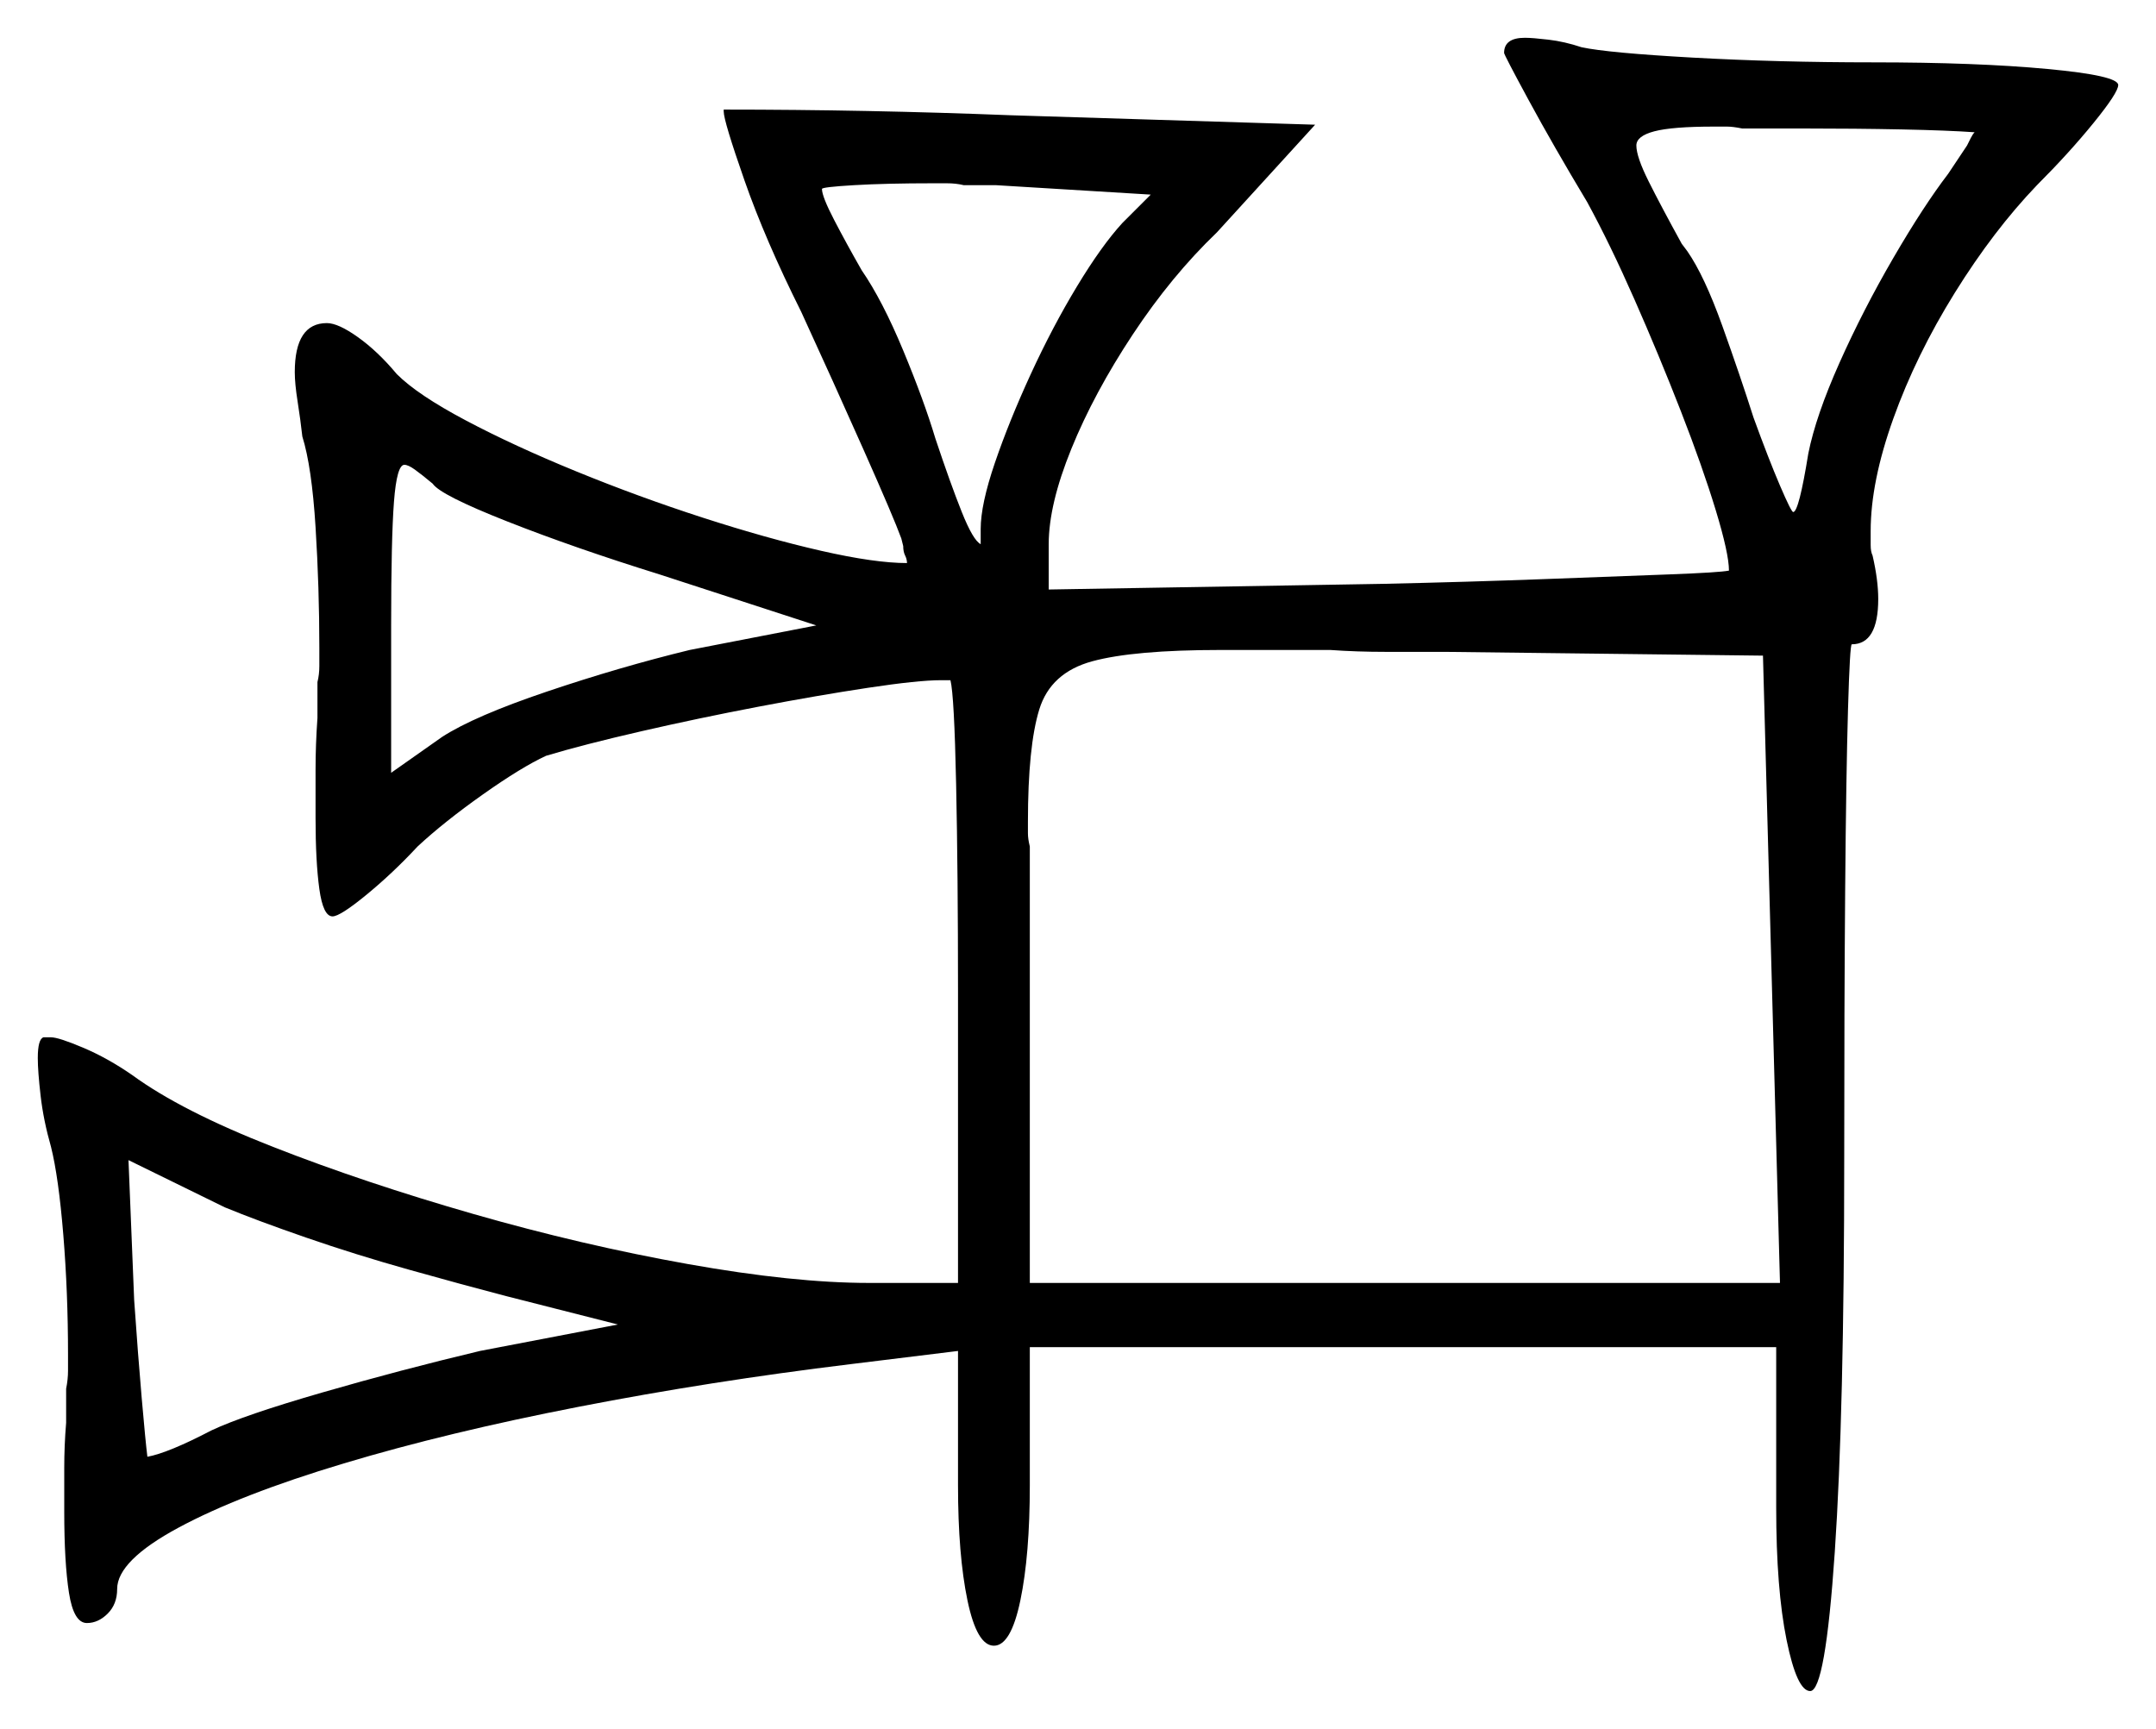 <svg xmlns="http://www.w3.org/2000/svg" width="570.5" height="457.5" viewBox="0 0 570.5 457.5"><path d="M163.5 350.5 134.0 343.0Q122.5 340.0 108.25 336.0Q94.0 332.0 81.0 327.5Q68.0 323.0 59.5 319.5L34.0 307.0L35.5 344.0Q36.5 358.5 37.5 370.0Q38.5 381.5 39.0 385.5Q44.5 384.5 56.0 378.5Q64.5 374.5 85.25 368.5Q106.0 362.5 127.0 357.5ZM114.5 128.0Q111.5 125.5 109.75 124.25Q108.0 123.0 107.0 123.0Q105.0 123.0 104.25 132.75Q103.5 142.5 103.5 165.5V204.5L117.0 195.0Q125.5 189.5 144.75 183.0Q164.0 176.5 182.5 172.0L216.0 165.5L174.5 152.0Q152.0 145.0 134.25 138.0Q116.5 131.0 114.5 128.0ZM272.5 339.5H471.0L466.5 173.5L382.5 172.5Q374.5 172.5 366.75 172.5Q359.0 172.5 352.0 172.0H323.0Q300.0 172.0 289.0 175.0Q278.0 178.0 275.0 187.75Q272.0 197.5 272.0 217.5Q272.0 219.0 272.0 220.5Q272.0 222.0 272.5 224.0ZM297.0 59.0 304.5 51.5 263.5 49.0H255.0Q253.0 48.5 250.5 48.5Q248.0 48.5 247.0 48.5Q234.5 48.5 226.0 49.0Q217.5 49.5 217.5 50.0Q217.5 52.0 220.75 58.25Q224.0 64.5 228.0 71.5Q233.5 79.5 239.0 92.75Q244.5 106.0 247.5 116.0Q251.5 128.0 254.5 135.5Q257.5 143.0 259.5 144.0V140.0Q259.5 133.5 263.25 122.5Q267.0 111.5 272.75 99.0Q278.5 86.5 285.0 75.75Q291.5 65.0 297.0 59.0ZM522.5 35.0Q515.5 34.5 503.25 34.25Q491.0 34.0 477.0 34.0H461.0Q458.5 33.5 457.0 33.5Q455.5 33.5 453.5 33.5Q442.5 33.5 437.75 34.75Q433.0 36.0 433.0 38.5Q433.0 41.5 436.25 48.0Q439.5 54.5 445.0 64.5L446.5 66.5Q451.0 73.0 455.75 86.25Q460.5 99.5 464.0 110.5Q468.0 121.5 471.0 128.5Q474.0 135.5 474.5 135.5Q476.0 135.5 478.5 120.0Q480.5 110.0 486.75 96.0Q493.0 82.0 501.0 68.25Q509.0 54.5 515.5 46.0L520.5 38.5Q521.0 37.5 521.5 36.5Q522.0 35.5 522.5 35.0ZM398.0 14.0Q398.0 10.0 403.5 10.0Q405.5 10.0 409.75 10.5Q414.0 11.0 418.5 12.5Q425.5 14.0 448.0 15.25Q470.5 16.5 495.5 16.5Q523.0 16.5 541.75 18.25Q560.5 20.0 560.5 22.5Q560.5 24.5 554.0 32.5Q547.5 40.5 539.0 49.0Q527.5 61.0 517.25 77.5Q507.0 94.0 501.0 110.75Q495.0 127.5 495.0 140.5Q495.0 142.5 495.0 144.25Q495.0 146.0 495.5 147.0Q497.0 153.5 497.0 158.5Q497.0 170.5 490.0 170.5Q489.5 170.5 489.0 187.75Q488.5 205.0 488.25 235.5Q488.0 266.0 488.0 306.5Q488.0 374.0 485.5 410.75Q483.0 447.5 479.0 447.5Q475.5 447.5 472.75 434.0Q470.0 420.5 470.0 399.0V356.5H272.5V393.0Q272.5 411.5 270.0 423.5Q267.5 435.5 263.0 435.5Q258.5 435.5 256.0 423.5Q253.5 411.5 253.5 393.0V357.5L225.0 361.0Q188.0 365.5 153.25 372.25Q118.5 379.0 91.0 387.25Q63.5 395.5 47.25 404.25Q31.0 413.0 31.0 420.5Q31.0 424.5 28.5 427.0Q26.0 429.5 23.0 429.5Q19.5 429.5 18.25 421.5Q17.0 413.5 17.0 400.0Q17.0 394.5 17.0 388.5Q17.0 382.5 17.5 376.5V367.5Q18.0 365.0 18.0 362.75Q18.0 360.5 18.0 358.5Q18.0 342.0 16.75 326.75Q15.5 311.5 13.5 303.5Q11.5 296.5 10.75 290.0Q10.0 283.5 10.0 280.0Q10.0 275.0 11.5 274.5H13.5Q15.5 274.5 22.0 277.25Q28.5 280.0 35.0 284.5Q48.0 294.0 72.25 303.5Q96.5 313.0 125.25 321.25Q154.0 329.5 182.0 334.5Q210.0 339.5 230.0 339.5H253.5V262.5Q253.5 231.0 253.0 207.5Q252.5 184.0 251.5 180.0H249.0Q243.0 180.0 229.75 182.0Q216.5 184.0 200.75 187.0Q185.0 190.0 169.75 193.5Q154.5 197.0 144.5 200.0Q138.0 203.0 127.75 210.25Q117.5 217.5 110.5 224.0Q104.0 231.0 97.0 236.75Q90.0 242.5 88.0 242.5Q85.5 242.5 84.5 235.25Q83.5 228.0 83.5 216.5Q83.5 210.5 83.5 203.75Q83.5 197.0 84.0 190.0V180.5Q84.5 178.5 84.5 176.25Q84.5 174.0 84.5 171.5Q84.5 155.5 83.5 139.5Q82.5 123.5 80.0 115.5Q79.5 111.0 78.75 106.25Q78.0 101.5 78.0 98.5Q78.0 85.5 86.5 85.5Q89.5 85.5 94.75 89.25Q100.0 93.0 105.0 99.0Q110.5 104.5 123.25 111.25Q136.0 118.0 152.5 124.75Q169.0 131.5 186.0 137.0Q203.0 142.5 217.25 145.75Q231.5 149.0 240.0 149.0Q240.0 148.0 239.5 147.0Q239.0 146.0 239.0 144.5L238.5 142.5Q236.5 137.0 228.5 119.0Q220.5 101.0 212.0 82.5Q202.5 63.5 197.0 47.75Q191.5 32.0 191.5 29.5V29.0Q229.5 29.0 267.5 30.5L348.0 33.0L322.0 61.5Q310.0 73.0 299.75 88.5Q289.5 104.0 283.5 118.75Q277.5 133.5 277.5 144.0V156.0L366.0 154.5Q388.5 154.0 408.5 153.25Q428.5 152.5 441.75 152.0Q455.0 151.5 457.5 151.0Q457.5 146.5 454.0 135.0Q450.5 123.5 444.75 108.75Q439.0 94.0 432.5 79.25Q426.0 64.5 420.0 53.5Q411.0 38.5 404.5 26.5Q398.0 14.5 398.0 14.0Z" fill="black" /></svg>